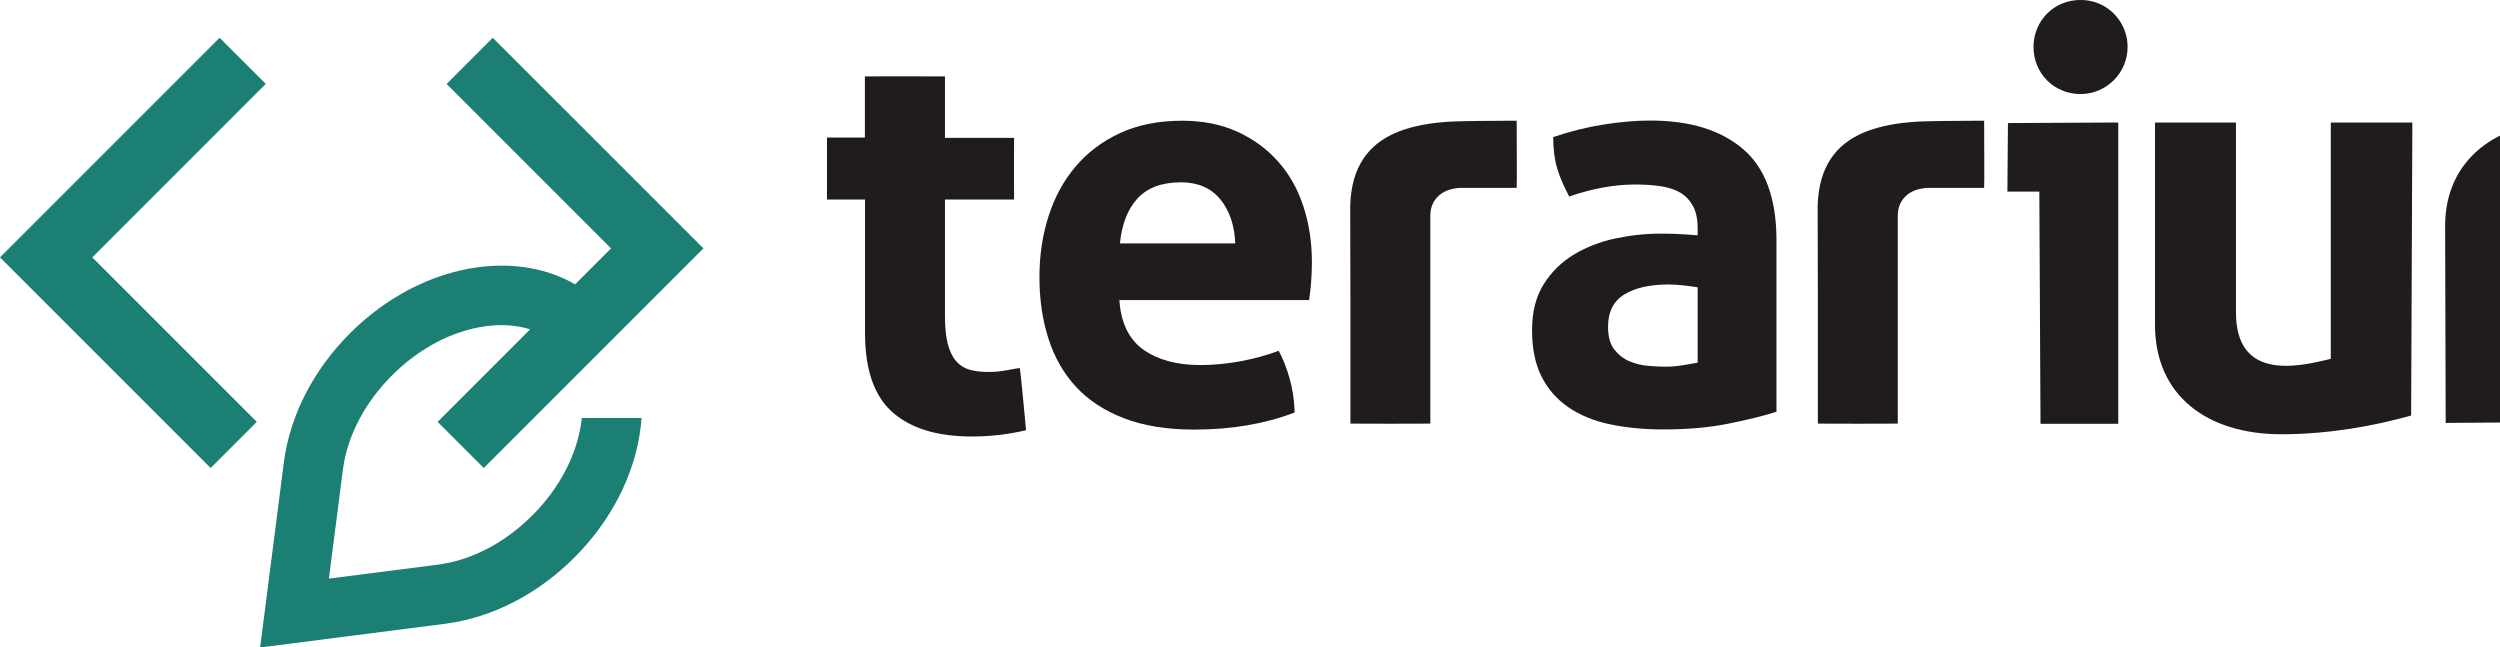 <svg width="139" height="36" viewBox="0 0 139 36" fill="none"
  xmlns="http://www.w3.org/2000/svg">
<path d="M32.323 23.444C32.077 25.295 31.107 27.146 29.593 28.66C28.079 30.175 26.228 31.144 24.379 31.39L18.287 32.171L19.07 26.076C19.316 24.233 20.286 22.381 21.8 20.867C23.314 19.353 25.168 18.384 27.019 18.137C27.913 18.018 28.745 18.08 29.476 18.311L24.333 23.455L26.899 26.021L39.11 13.81L27.397 2.1L24.831 4.667L33.974 13.81L31.976 15.809C30.446 14.928 28.59 14.591 26.58 14.858C24.014 15.2 21.486 16.504 19.461 18.529C17.436 20.554 16.133 23.081 15.79 25.648L14.463 36L24.815 34.673C27.381 34.33 29.909 33.026 31.934 31.002C33.959 28.977 35.263 26.449 35.605 23.883C35.634 23.667 35.654 23.455 35.67 23.242H32.349C32.341 23.309 32.336 23.377 32.325 23.447L32.323 23.444Z" fill="#1B8073"/>
<path d="M14.277 23.455L5.133 14.311L14.777 4.664L12.211 2.1L0 14.311L11.71 26.021L14.277 23.455Z" fill="#1B8073"/>
<path d="M62.237 16.675C62.319 17.946 62.766 18.866 63.569 19.439C64.373 20.009 65.431 20.297 66.745 20.297C67.463 20.297 68.199 20.227 68.951 20.09C69.703 19.952 70.416 19.755 71.095 19.504C71.329 19.926 71.528 20.434 71.699 21.028C71.868 21.622 71.964 22.257 71.984 22.934C70.333 23.569 68.472 23.885 66.398 23.885C64.873 23.885 63.567 23.672 62.478 23.25C61.386 22.827 60.5 22.239 59.81 21.49C59.12 20.74 58.615 19.843 58.286 18.806C57.956 17.769 57.793 16.636 57.793 15.41C57.793 14.184 57.962 13.072 58.301 12.014C58.641 10.956 59.141 10.036 59.81 9.25C60.476 8.467 61.303 7.848 62.286 7.394C63.271 6.94 64.417 6.712 65.731 6.712C66.875 6.712 67.891 6.914 68.78 7.316C69.669 7.718 70.426 8.268 71.051 8.968C71.676 9.665 72.148 10.497 72.464 11.462C72.783 12.426 72.941 13.458 72.941 14.557C72.941 14.959 72.926 15.356 72.894 15.747C72.863 16.139 72.825 16.45 72.783 16.683H62.242L62.237 16.675ZM68.682 13.533C68.638 12.517 68.358 11.697 67.842 11.073C67.323 10.448 66.597 10.137 65.666 10.137C64.609 10.137 63.803 10.432 63.253 11.026C62.703 11.62 62.374 12.455 62.268 13.533H68.682Z" fill="#201B1F"/>
<path d="M94.39 12.706C94.39 12.198 94.305 11.786 94.136 11.467C93.965 11.15 93.734 10.902 93.439 10.72C93.143 10.541 92.778 10.419 92.342 10.355C91.909 10.29 91.427 10.259 90.898 10.259C89.755 10.259 88.539 10.482 87.248 10.925C86.952 10.375 86.729 9.857 86.582 9.369C86.434 8.882 86.359 8.301 86.359 7.622C87.289 7.306 88.22 7.072 89.153 6.925C90.084 6.777 90.953 6.702 91.756 6.702C93.957 6.702 95.676 7.231 96.915 8.288C98.155 9.346 98.772 11.039 98.772 13.37V22.895C98.03 23.128 97.131 23.351 96.073 23.561C95.015 23.774 93.817 23.877 92.485 23.877C91.406 23.877 90.416 23.781 89.516 23.592C88.617 23.403 87.844 23.084 87.199 22.641C86.553 22.197 86.055 21.624 85.705 20.927C85.355 20.23 85.182 19.371 85.182 18.355C85.182 17.339 85.399 16.486 85.832 15.799C86.265 15.112 86.828 14.56 87.515 14.148C88.202 13.735 88.969 13.44 89.817 13.258C90.662 13.079 91.51 12.989 92.358 12.989C92.972 12.989 93.649 13.02 94.39 13.085V12.703V12.706ZM94.39 15.975C94.136 15.934 93.862 15.895 93.566 15.864C93.27 15.833 93.006 15.817 92.773 15.817C91.736 15.817 90.916 16.004 90.312 16.372C89.708 16.743 89.407 17.341 89.407 18.166C89.407 18.715 89.524 19.141 89.757 19.436C89.991 19.732 90.271 19.95 90.597 20.087C90.927 20.224 91.274 20.31 91.645 20.341C92.016 20.372 92.337 20.388 92.614 20.388C92.931 20.388 93.25 20.362 93.566 20.307C93.882 20.256 94.157 20.206 94.39 20.165V15.975Z" fill="#201B1F"/>
<path d="M84.325 6.712H83.985L82.197 6.725L81.587 6.733C80.568 6.743 79.596 6.816 78.736 7.018C78.73 7.018 78.725 7.023 78.72 7.023C78.31 7.119 77.924 7.241 77.569 7.397C76.104 8.039 75.137 9.248 75.072 11.433V11.656L75.083 16.768V23.553C75.492 23.564 79.153 23.558 79.526 23.553V16.463V11.983C79.526 11.244 79.998 10.508 81.193 10.445H82.381H83.218H84.107H84.328C84.351 10.132 84.322 7.365 84.328 6.704L84.325 6.712Z" fill="#201B1F"/>
<path d="M56.698 20.458C56.465 20.499 56.195 20.549 55.889 20.6C55.583 20.655 55.27 20.681 54.953 20.681C54.551 20.681 54.201 20.639 53.906 20.554C53.61 20.471 53.361 20.31 53.159 20.079C52.957 19.846 52.804 19.53 52.698 19.125C52.591 18.723 52.54 18.194 52.54 17.538V11.094H56.382C56.374 10.749 56.382 8.021 56.382 7.664H52.54V4.249C52.521 4.244 48.111 4.241 48.088 4.247V4.392V7.63L48.073 7.648H45.98C45.98 8.006 45.98 10.886 45.98 11.094H46.032H48.096V18.521C48.096 20.554 48.604 22.018 49.62 22.918C50.637 23.818 52.107 24.269 54.033 24.269C55.07 24.269 56.076 24.152 57.048 23.919C57.03 23.787 56.781 20.924 56.698 20.458Z" fill="#201B1F"/>
<path d="M110.315 6.712H109.976L108.187 6.725L107.578 6.733C106.559 6.743 105.586 6.816 104.726 7.018C104.721 7.018 104.715 7.023 104.71 7.023C104.301 7.119 103.914 7.241 103.559 7.397C102.094 8.039 101.127 9.248 101.062 11.433V11.656L101.073 16.768V23.553C101.482 23.564 105.143 23.558 105.516 23.553V16.463V11.983C105.516 11.244 105.988 10.508 107.183 10.445H108.371H109.208H110.098H110.318C110.341 10.132 110.313 7.365 110.318 6.704L110.315 6.712Z" fill="#201B1F"/>
<path d="M113.452 23.564L113.387 10.653H111.611L111.642 6.842L117.776 6.811V23.564H113.449H113.452ZM115.679 5.229C114.193 5.229 113.063 4.068 113.063 2.613C113.063 1.159 114.193 -0.003 115.679 -0.003C117.165 -0.003 118.295 1.193 118.295 2.613C118.295 4.034 117.133 5.229 115.679 5.229Z" fill="#201B1F"/>
<path d="M134.059 23.102C132.045 23.672 129.491 24.144 126.839 24.144C122.675 24.144 119.818 21.961 119.818 18.065V6.813H124.319V17.36C124.319 21.054 127.51 20.484 129.592 19.947V6.813H134.127L134.059 23.102Z" fill="#201B1F"/>
<path d="M152.124 6.792C149.998 6.792 148.16 7.664 147.227 8.758C146.26 7.661 144.715 6.759 142.62 6.759C138.85 6.759 135.949 8.854 135.949 12.558L135.98 23.514L140.297 23.483V12.688C140.297 11.078 141.264 10.272 142.648 10.272C144.033 10.272 145.033 11.205 145.033 12.818L145.098 23.514L149.384 23.483V12.818C149.384 11.239 150.382 10.241 151.8 10.241C153.218 10.241 154.151 11.368 154.151 12.978V23.483L158.437 23.514L158.502 12.818C158.533 9.144 155.891 6.792 152.121 6.792H152.124Z" fill="#201B1F"/>  
</svg>
